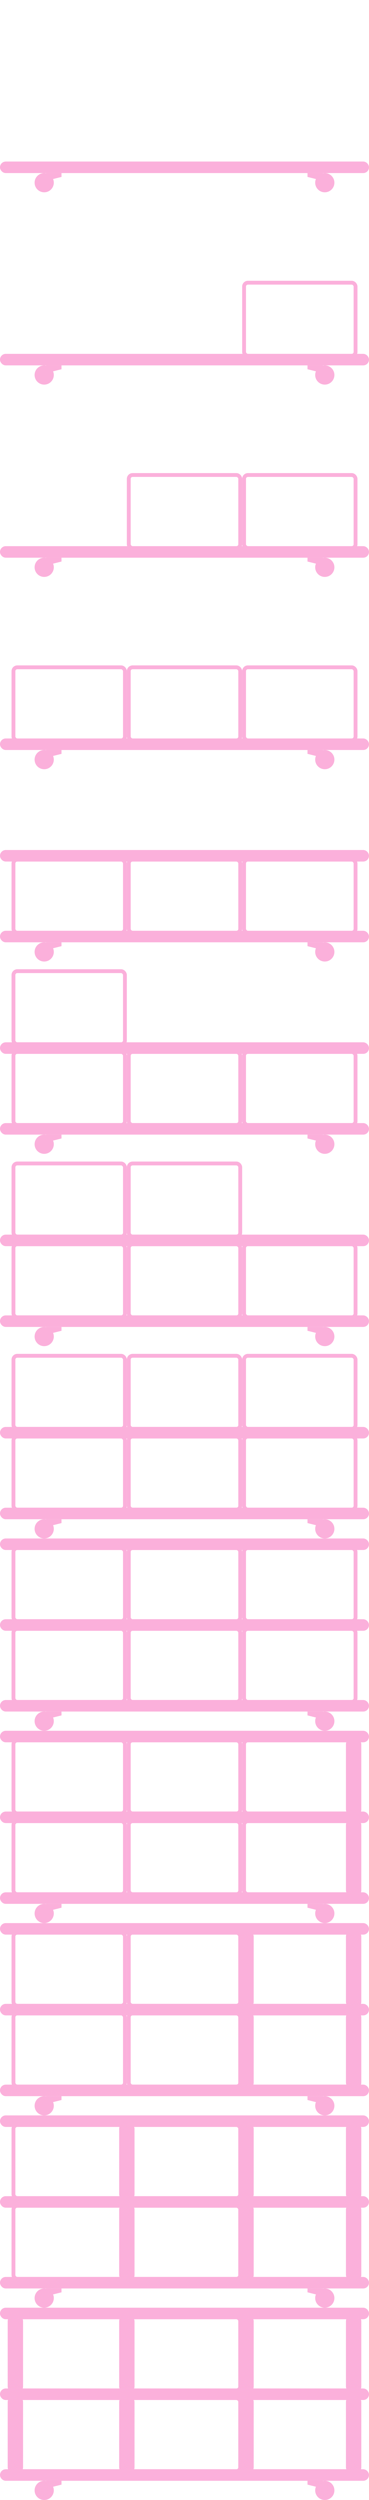<?xml version="1.0" encoding="UTF-8"?>
<svg width="96px" height="650px" viewBox="0 0 96 650" version="1.1" xmlns="http://www.w3.org/2000/svg" xmlns:xlink="http://www.w3.org/1999/xlink">
    <title>LoadingSprite / rosa</title>
    <g id="LoadingSprite-/-rosa" stroke="none" stroke-width="1" fill="none" fill-rule="evenodd">
        <g id="Group-7" transform="translate(0, 42)">
            <g id="Group-2" transform="translate(0, 558)">
                <rect id="Rectangle" stroke="#FBB0DB" fill="#FBB0DB" x="0.5" y="42.5" width="95" height="2" rx="1"></rect>
                <rect id="Rectangle" stroke="#FBB0DB" fill="#FBB0DB" x="0.5" y="21.5" width="95" height="2" rx="1"></rect>
                <rect id="Rectangle" stroke="#FBB0DB" fill="#FBB0DB" x="0.5" y="0.5" width="95" height="2" rx="1"></rect>
                <rect id="Rectangle" stroke="#FBB0DB" x="3.5" y="23.5" width="29" height="19" rx="1"></rect>
                <rect id="Rectangle" stroke="#FBB0DB" x="3.5" y="2.5" width="29" height="19" rx="1"></rect>
                <rect id="Rectangle" stroke="#FBB0DB" x="33.5" y="23.5" width="29" height="19" rx="1"></rect>
                <rect id="Rectangle" stroke="#FBB0DB" x="33.5" y="2.5" width="29" height="19" rx="1"></rect>
                <rect id="Rectangle" stroke="#FBB0DB" x="63.5" y="23.5" width="29" height="19" rx="1"></rect>
                <rect id="Rectangle" stroke="#FBB0DB" x="63.5" y="2.5" width="29" height="19" rx="1"></rect>
                <g id="Group-4" transform="translate(31, 2)" fill="#FBB0DB" stroke="#FBB0DB">
                    <rect id="Rectangle" x="0.5" y="0.5" width="3" height="19" rx="1"></rect>
                    <rect id="Rectangle" x="0.5" y="21.5" width="3" height="19" rx="1"></rect>
                </g>
                <g id="Group-5" transform="translate(62, 2)" fill="#FBB0DB" stroke="#FBB0DB">
                    <rect id="Rectangle" x="0.5" y="0.5" width="3" height="19" rx="1"></rect>
                    <rect id="Rectangle" x="0.5" y="21.5" width="3" height="19" rx="1"></rect>
                </g>
                <g id="Group-6" transform="translate(90, 2)" fill="#FBB0DB" stroke="#FBB0DB">
                    <rect id="Rectangle" x="0.5" y="0.5" width="3" height="19" rx="1"></rect>
                    <rect id="Rectangle" x="0.5" y="21.5" width="3" height="19" rx="1"></rect>
                </g>
                <g id="Group" transform="translate(9, 45)" fill="#FBB0DB">
                    <polygon id="Rectangle" points="3 0 7 0 7 1 3 2"></polygon>
                    <circle id="Oval" stroke="#FBB0DB" cx="2.5" cy="2.5" r="2"></circle>
                </g>
                <g id="Group" transform="translate(83.5, 47.5) scale(-1, 1) translate(-83.5, -47.5) translate(80, 45)" fill="#FBB0DB">
                    <polygon id="Rectangle" points="3 0 7 0 7 1 3 2"></polygon>
                    <circle id="Oval" stroke="#FBB0DB" cx="2.5" cy="2.5" r="2"></circle>
                </g>
                <g id="Group-3" transform="translate(2, 2)" fill="#FBB0DB" stroke="#FBB0DB">
                    <rect id="Rectangle" x="0.5" y="0.5" width="3" height="19" rx="1"></rect>
                    <rect id="Rectangle" x="0.5" y="21.5" width="3" height="19" rx="1"></rect>
                </g>
            </g>
            <g id="Group-2" transform="translate(0, 508)">
                <rect id="Rectangle" stroke="#FBB0DB" fill="#FBB0DB" x="0.5" y="42.5" width="95" height="2" rx="1"></rect>
                <rect id="Rectangle" stroke="#FBB0DB" fill="#FBB0DB" x="0.5" y="21.5" width="95" height="2" rx="1"></rect>
                <rect id="Rectangle" stroke="#FBB0DB" fill="#FBB0DB" x="0.5" y="0.5" width="95" height="2" rx="1"></rect>
                <rect id="Rectangle" stroke="#FBB0DB" x="3.5" y="23.5" width="29" height="19" rx="1"></rect>
                <rect id="Rectangle" stroke="#FBB0DB" x="3.5" y="2.5" width="29" height="19" rx="1"></rect>
                <rect id="Rectangle" stroke="#FBB0DB" x="33.5" y="23.5" width="29" height="19" rx="1"></rect>
                <rect id="Rectangle" stroke="#FBB0DB" x="33.5" y="2.5" width="29" height="19" rx="1"></rect>
                <rect id="Rectangle" stroke="#FBB0DB" x="63.5" y="23.5" width="29" height="19" rx="1"></rect>
                <rect id="Rectangle" stroke="#FBB0DB" x="63.5" y="2.5" width="29" height="19" rx="1"></rect>
                <g id="Group-4" transform="translate(31, 2)" fill="#FBB0DB" stroke="#FBB0DB">
                    <rect id="Rectangle" x="0.5" y="0.5" width="3" height="19" rx="1"></rect>
                    <rect id="Rectangle" x="0.5" y="21.5" width="3" height="19" rx="1"></rect>
                </g>
                <g id="Group-5" transform="translate(62, 2)" fill="#FBB0DB" stroke="#FBB0DB">
                    <rect id="Rectangle" x="0.5" y="0.5" width="3" height="19" rx="1"></rect>
                    <rect id="Rectangle" x="0.5" y="21.5" width="3" height="19" rx="1"></rect>
                </g>
                <g id="Group-6" transform="translate(90, 2)" fill="#FBB0DB" stroke="#FBB0DB">
                    <rect id="Rectangle" x="0.5" y="0.5" width="3" height="19" rx="1"></rect>
                    <rect id="Rectangle" x="0.5" y="21.5" width="3" height="19" rx="1"></rect>
                </g>
                <g id="Group" transform="translate(9, 45)" fill="#FBB0DB">
                    <polygon id="Rectangle" points="3 0 7 0 7 1 3 2"></polygon>
                    <circle id="Oval" stroke="#FBB0DB" cx="2.5" cy="2.5" r="2"></circle>
                </g>
                <g id="Group" transform="translate(83.5, 47.5) scale(-1, 1) translate(-83.5, -47.5) translate(80, 45)" fill="#FBB0DB">
                    <polygon id="Rectangle" points="3 0 7 0 7 1 3 2"></polygon>
                    <circle id="Oval" stroke="#FBB0DB" cx="2.5" cy="2.5" r="2"></circle>
                </g>
            </g>
            <g id="Group-2" transform="translate(0, 458)">
                <rect id="Rectangle" stroke="#FBB0DB" fill="#FBB0DB" x="0.5" y="42.5" width="95" height="2" rx="1"></rect>
                <rect id="Rectangle" stroke="#FBB0DB" fill="#FBB0DB" x="0.5" y="21.5" width="95" height="2" rx="1"></rect>
                <rect id="Rectangle" stroke="#FBB0DB" fill="#FBB0DB" x="0.5" y="0.5" width="95" height="2" rx="1"></rect>
                <rect id="Rectangle" stroke="#FBB0DB" x="3.5" y="23.5" width="29" height="19" rx="1"></rect>
                <rect id="Rectangle" stroke="#FBB0DB" x="3.5" y="2.5" width="29" height="19" rx="1"></rect>
                <rect id="Rectangle" stroke="#FBB0DB" x="33.5" y="23.5" width="29" height="19" rx="1"></rect>
                <rect id="Rectangle" stroke="#FBB0DB" x="33.5" y="2.5" width="29" height="19" rx="1"></rect>
                <rect id="Rectangle" stroke="#FBB0DB" x="63.5" y="23.5" width="29" height="19" rx="1"></rect>
                <rect id="Rectangle" stroke="#FBB0DB" x="63.5" y="2.5" width="29" height="19" rx="1"></rect>
                <g id="Group-5" transform="translate(62, 2)" fill="#FBB0DB" stroke="#FBB0DB">
                    <rect id="Rectangle" x="0.5" y="0.5" width="3" height="19" rx="1"></rect>
                    <rect id="Rectangle" x="0.5" y="21.5" width="3" height="19" rx="1"></rect>
                </g>
                <g id="Group-6" transform="translate(90, 2)" fill="#FBB0DB" stroke="#FBB0DB">
                    <rect id="Rectangle" x="0.5" y="0.5" width="3" height="19" rx="1"></rect>
                    <rect id="Rectangle" x="0.5" y="21.5" width="3" height="19" rx="1"></rect>
                </g>
                <g id="Group" transform="translate(9, 45)" fill="#FBB0DB">
                    <polygon id="Rectangle" points="3 0 7 0 7 1 3 2"></polygon>
                    <circle id="Oval" stroke="#FBB0DB" cx="2.5" cy="2.5" r="2"></circle>
                </g>
                <g id="Group" transform="translate(83.5, 47.5) scale(-1, 1) translate(-83.5, -47.5) translate(80, 45)" fill="#FBB0DB">
                    <polygon id="Rectangle" points="3 0 7 0 7 1 3 2"></polygon>
                    <circle id="Oval" stroke="#FBB0DB" cx="2.5" cy="2.5" r="2"></circle>
                </g>
            </g>
            <g id="Group-2" transform="translate(0, 408)">
                <rect id="Rectangle" stroke="#FBB0DB" fill="#FBB0DB" x="0.5" y="42.5" width="95" height="2" rx="1"></rect>
                <rect id="Rectangle" stroke="#FBB0DB" fill="#FBB0DB" x="0.5" y="21.5" width="95" height="2" rx="1"></rect>
                <rect id="Rectangle" stroke="#FBB0DB" fill="#FBB0DB" x="0.5" y="0.5" width="95" height="2" rx="1"></rect>
                <rect id="Rectangle" stroke="#FBB0DB" x="3.5" y="23.5" width="29" height="19" rx="1"></rect>
                <rect id="Rectangle" stroke="#FBB0DB" x="3.5" y="2.5" width="29" height="19" rx="1"></rect>
                <rect id="Rectangle" stroke="#FBB0DB" x="33.5" y="23.5" width="29" height="19" rx="1"></rect>
                <rect id="Rectangle" stroke="#FBB0DB" x="33.5" y="2.5" width="29" height="19" rx="1"></rect>
                <rect id="Rectangle" stroke="#FBB0DB" x="63.5" y="23.5" width="29" height="19" rx="1"></rect>
                <rect id="Rectangle" stroke="#FBB0DB" x="63.5" y="2.5" width="29" height="19" rx="1"></rect>
                <g id="Group-6" transform="translate(90, 2)" fill="#FBB0DB" stroke="#FBB0DB">
                    <rect id="Rectangle" x="0.5" y="0.5" width="3" height="19" rx="1"></rect>
                    <rect id="Rectangle" x="0.5" y="21.5" width="3" height="19" rx="1"></rect>
                </g>
                <g id="Group" transform="translate(9, 45)" fill="#FBB0DB">
                    <polygon id="Rectangle" points="3 0 7 0 7 1 3 2"></polygon>
                    <circle id="Oval" stroke="#FBB0DB" cx="2.5" cy="2.5" r="2"></circle>
                </g>
                <g id="Group" transform="translate(83.5, 47.5) scale(-1, 1) translate(-83.5, -47.5) translate(80, 45)" fill="#FBB0DB">
                    <polygon id="Rectangle" points="3 0 7 0 7 1 3 2"></polygon>
                    <circle id="Oval" stroke="#FBB0DB" cx="2.5" cy="2.5" r="2"></circle>
                </g>
            </g>
            <g id="Group-2" transform="translate(0, 358)">
                <rect id="Rectangle" stroke="#FBB0DB" fill="#FBB0DB" x="0.5" y="42.5" width="95" height="2" rx="1"></rect>
                <rect id="Rectangle" stroke="#FBB0DB" fill="#FBB0DB" x="0.5" y="21.5" width="95" height="2" rx="1"></rect>
                <rect id="Rectangle" stroke="#FBB0DB" fill="#FBB0DB" x="0.5" y="0.5" width="95" height="2" rx="1"></rect>
                <rect id="Rectangle" stroke="#FBB0DB" x="3.5" y="23.5" width="29" height="19" rx="1"></rect>
                <rect id="Rectangle" stroke="#FBB0DB" x="3.5" y="2.5" width="29" height="19" rx="1"></rect>
                <rect id="Rectangle" stroke="#FBB0DB" x="33.5" y="23.5" width="29" height="19" rx="1"></rect>
                <rect id="Rectangle" stroke="#FBB0DB" x="33.5" y="2.5" width="29" height="19" rx="1"></rect>
                <rect id="Rectangle" stroke="#FBB0DB" x="63.5" y="23.5" width="29" height="19" rx="1"></rect>
                <rect id="Rectangle" stroke="#FBB0DB" x="63.5" y="2.5" width="29" height="19" rx="1"></rect>
                <g id="Group" transform="translate(9, 45)" fill="#FBB0DB">
                    <polygon id="Rectangle" points="3 0 7 0 7 1 3 2"></polygon>
                    <circle id="Oval" stroke="#FBB0DB" cx="2.5" cy="2.5" r="2"></circle>
                </g>
                <g id="Group" transform="translate(83.5, 47.5) scale(-1, 1) translate(-83.5, -47.5) translate(80, 45)" fill="#FBB0DB">
                    <polygon id="Rectangle" points="3 0 7 0 7 1 3 2"></polygon>
                    <circle id="Oval" stroke="#FBB0DB" cx="2.5" cy="2.5" r="2"></circle>
                </g>
            </g>
            <g id="Group-2" transform="translate(0, 310)">
                <rect id="Rectangle" stroke="#FBB0DB" fill="#FBB0DB" x="0.5" y="40.5" width="95" height="2" rx="1"></rect>
                <rect id="Rectangle" stroke="#FBB0DB" fill="#FBB0DB" x="0.5" y="19.5" width="95" height="2" rx="1"></rect>
                <rect id="Rectangle" stroke="#FBB0DB" x="3.5" y="21.5" width="29" height="19" rx="1"></rect>
                <rect id="Rectangle" stroke="#FBB0DB" x="3.5" y="0.5" width="29" height="19" rx="1"></rect>
                <rect id="Rectangle" stroke="#FBB0DB" x="33.5" y="21.5" width="29" height="19" rx="1"></rect>
                <rect id="Rectangle" stroke="#FBB0DB" x="33.5" y="0.5" width="29" height="19" rx="1"></rect>
                <rect id="Rectangle" stroke="#FBB0DB" x="63.5" y="21.5" width="29" height="19" rx="1"></rect>
                <rect id="Rectangle" stroke="#FBB0DB" x="63.5" y="0.5" width="29" height="19" rx="1"></rect>
                <g id="Group" transform="translate(9, 43)" fill="#FBB0DB">
                    <polygon id="Rectangle" points="3 0 7 0 7 1 3 2"></polygon>
                    <circle id="Oval" stroke="#FBB0DB" cx="2.5" cy="2.5" r="2"></circle>
                </g>
                <g id="Group" transform="translate(83.5, 45.5) scale(-1, 1) translate(-83.5, -45.5) translate(80, 43)" fill="#FBB0DB">
                    <polygon id="Rectangle" points="3 0 7 0 7 1 3 2"></polygon>
                    <circle id="Oval" stroke="#FBB0DB" cx="2.5" cy="2.5" r="2"></circle>
                </g>
            </g>
            <g id="Group-2" transform="translate(0, 260)">
                <rect id="Rectangle" stroke="#FBB0DB" fill="#FBB0DB" x="0.5" y="40.5" width="95" height="2" rx="1"></rect>
                <rect id="Rectangle" stroke="#FBB0DB" fill="#FBB0DB" x="0.5" y="19.5" width="95" height="2" rx="1"></rect>
                <rect id="Rectangle" stroke="#FBB0DB" x="3.5" y="21.5" width="29" height="19" rx="1"></rect>
                <rect id="Rectangle" stroke="#FBB0DB" x="3.5" y="0.5" width="29" height="19" rx="1"></rect>
                <rect id="Rectangle" stroke="#FBB0DB" x="33.5" y="21.5" width="29" height="19" rx="1"></rect>
                <rect id="Rectangle" stroke="#FBB0DB" x="33.5" y="0.5" width="29" height="19" rx="1"></rect>
                <rect id="Rectangle" stroke="#FBB0DB" x="63.5" y="21.5" width="29" height="19" rx="1"></rect>
                <g id="Group" transform="translate(9, 43)" fill="#FBB0DB">
                    <polygon id="Rectangle" points="3 0 7 0 7 1 3 2"></polygon>
                    <circle id="Oval" stroke="#FBB0DB" cx="2.5" cy="2.5" r="2"></circle>
                </g>
                <g id="Group" transform="translate(83.5, 45.5) scale(-1, 1) translate(-83.5, -45.5) translate(80, 43)" fill="#FBB0DB">
                    <polygon id="Rectangle" points="3 0 7 0 7 1 3 2"></polygon>
                    <circle id="Oval" stroke="#FBB0DB" cx="2.5" cy="2.5" r="2"></circle>
                </g>
            </g>
            <g id="Group-2" transform="translate(0, 210)">
                <rect id="Rectangle" stroke="#FBB0DB" fill="#FBB0DB" x="0.5" y="40.5" width="95" height="2" rx="1"></rect>
                <rect id="Rectangle" stroke="#FBB0DB" fill="#FBB0DB" x="0.5" y="19.5" width="95" height="2" rx="1"></rect>
                <rect id="Rectangle" stroke="#FBB0DB" x="3.5" y="21.5" width="29" height="19" rx="1"></rect>
                <rect id="Rectangle" stroke="#FBB0DB" x="3.5" y="0.5" width="29" height="19" rx="1"></rect>
                <rect id="Rectangle" stroke="#FBB0DB" x="33.5" y="21.5" width="29" height="19" rx="1"></rect>
                <rect id="Rectangle" stroke="#FBB0DB" x="63.5" y="21.5" width="29" height="19" rx="1"></rect>
                <g id="Group" transform="translate(9, 43)" fill="#FBB0DB">
                    <polygon id="Rectangle" points="3 0 7 0 7 1 3 2"></polygon>
                    <circle id="Oval" stroke="#FBB0DB" cx="2.5" cy="2.5" r="2"></circle>
                </g>
                <g id="Group" transform="translate(83.5, 45.5) scale(-1, 1) translate(-83.5, -45.5) translate(80, 43)" fill="#FBB0DB">
                    <polygon id="Rectangle" points="3 0 7 0 7 1 3 2"></polygon>
                    <circle id="Oval" stroke="#FBB0DB" cx="2.5" cy="2.5" r="2"></circle>
                </g>
            </g>
            <g id="Group-2" transform="translate(0, 179)">
                <rect id="Rectangle" stroke="#FBB0DB" fill="#FBB0DB" x="0.5" y="21.5" width="95" height="2" rx="1"></rect>
                <rect id="Rectangle" stroke="#FBB0DB" fill="#FBB0DB" x="0.5" y="0.5" width="95" height="2" rx="1"></rect>
                <rect id="Rectangle" stroke="#FBB0DB" x="3.5" y="2.5" width="29" height="19" rx="1"></rect>
                <rect id="Rectangle" stroke="#FBB0DB" x="33.5" y="2.5" width="29" height="19" rx="1"></rect>
                <rect id="Rectangle" stroke="#FBB0DB" x="63.5" y="2.5" width="29" height="19" rx="1"></rect>
                <g id="Group" transform="translate(9, 24)" fill="#FBB0DB">
                    <polygon id="Rectangle" points="3 0 7 0 7 1 3 2"></polygon>
                    <circle id="Oval" stroke="#FBB0DB" cx="2.5" cy="2.5" r="2"></circle>
                </g>
                <g id="Group" transform="translate(83.5, 26.5) scale(-1, 1) translate(-83.5, -26.5) translate(80, 24)" fill="#FBB0DB">
                    <polygon id="Rectangle" points="3 0 7 0 7 1 3 2"></polygon>
                    <circle id="Oval" stroke="#FBB0DB" cx="2.5" cy="2.5" r="2"></circle>
                </g>
            </g>
            <g id="Group-2" transform="translate(0, 131)">
                <rect id="Rectangle" stroke="#FBB0DB" fill="#FBB0DB" x="0.5" y="19.5" width="95" height="2" rx="1"></rect>
                <rect id="Rectangle" stroke="#FBB0DB" x="3.5" y="0.5" width="29" height="19" rx="1"></rect>
                <rect id="Rectangle" stroke="#FBB0DB" x="33.5" y="0.5" width="29" height="19" rx="1"></rect>
                <rect id="Rectangle" stroke="#FBB0DB" x="63.5" y="0.5" width="29" height="19" rx="1"></rect>
                <g id="Group" transform="translate(9, 22)" fill="#FBB0DB">
                    <polygon id="Rectangle" points="3 0 7 0 7 1 3 2"></polygon>
                    <circle id="Oval" stroke="#FBB0DB" cx="2.5" cy="2.5" r="2"></circle>
                </g>
                <g id="Group" transform="translate(83.5, 24.5) scale(-1, 1) translate(-83.5, -24.5) translate(80, 22)" fill="#FBB0DB">
                    <polygon id="Rectangle" points="3 0 7 0 7 1 3 2"></polygon>
                    <circle id="Oval" stroke="#FBB0DB" cx="2.5" cy="2.5" r="2"></circle>
                </g>
            </g>
            <g id="Group-2" transform="translate(0, 81)">
                <rect id="Rectangle" stroke="#FBB0DB" fill="#FBB0DB" x="0.5" y="19.5" width="95" height="2" rx="1"></rect>
                <rect id="Rectangle" stroke="#FBB0DB" x="33.5" y="0.5" width="29" height="19" rx="1"></rect>
                <rect id="Rectangle" stroke="#FBB0DB" x="63.5" y="0.5" width="29" height="19" rx="1"></rect>
                <g id="Group" transform="translate(9, 22)" fill="#FBB0DB">
                    <polygon id="Rectangle" points="3 0 7 0 7 1 3 2"></polygon>
                    <circle id="Oval" stroke="#FBB0DB" cx="2.5" cy="2.5" r="2"></circle>
                </g>
                <g id="Group" transform="translate(83.5, 24.5) scale(-1, 1) translate(-83.5, -24.5) translate(80, 22)" fill="#FBB0DB">
                    <polygon id="Rectangle" points="3 0 7 0 7 1 3 2"></polygon>
                    <circle id="Oval" stroke="#FBB0DB" cx="2.5" cy="2.5" r="2"></circle>
                </g>
            </g>
            <g id="Group-2" transform="translate(0, 31)">
                <rect id="Rectangle" stroke="#FBB0DB" fill="#FBB0DB" x="0.5" y="19.5" width="95" height="2" rx="1"></rect>
                <rect id="Rectangle" stroke="#FBB0DB" x="63.5" y="0.5" width="29" height="19" rx="1"></rect>
                <g id="Group" transform="translate(9, 22)" fill="#FBB0DB">
                    <polygon id="Rectangle" points="3 0 7 0 7 1 3 2"></polygon>
                    <circle id="Oval" stroke="#FBB0DB" cx="2.5" cy="2.5" r="2"></circle>
                </g>
                <g id="Group" transform="translate(83.5, 24.5) scale(-1, 1) translate(-83.5, -24.5) translate(80, 22)" fill="#FBB0DB">
                    <polygon id="Rectangle" points="3 0 7 0 7 1 3 2"></polygon>
                    <circle id="Oval" stroke="#FBB0DB" cx="2.5" cy="2.5" r="2"></circle>
                </g>
            </g>
            <g id="Group-2" fill="#FBB0DB">
                <rect id="Rectangle" stroke="#FBB0DB" x="0.5" y="0.5" width="95" height="2" rx="1"></rect>
                <g id="Group" transform="translate(9, 3)">
                    <polygon id="Rectangle" points="3 0 7 0 7 1 3 2"></polygon>
                    <circle id="Oval" stroke="#FBB0DB" cx="2.5" cy="2.5" r="2"></circle>
                </g>
                <g id="Group" transform="translate(83.5, 5.5) scale(-1, 1) translate(-83.5, -5.5) translate(80, 3)">
                    <polygon id="Rectangle" points="3 0 7 0 7 1 3 2"></polygon>
                    <circle id="Oval" stroke="#FBB0DB" cx="2.5" cy="2.5" r="2"></circle>
                </g>
            </g>
        </g>
    </g>
</svg>